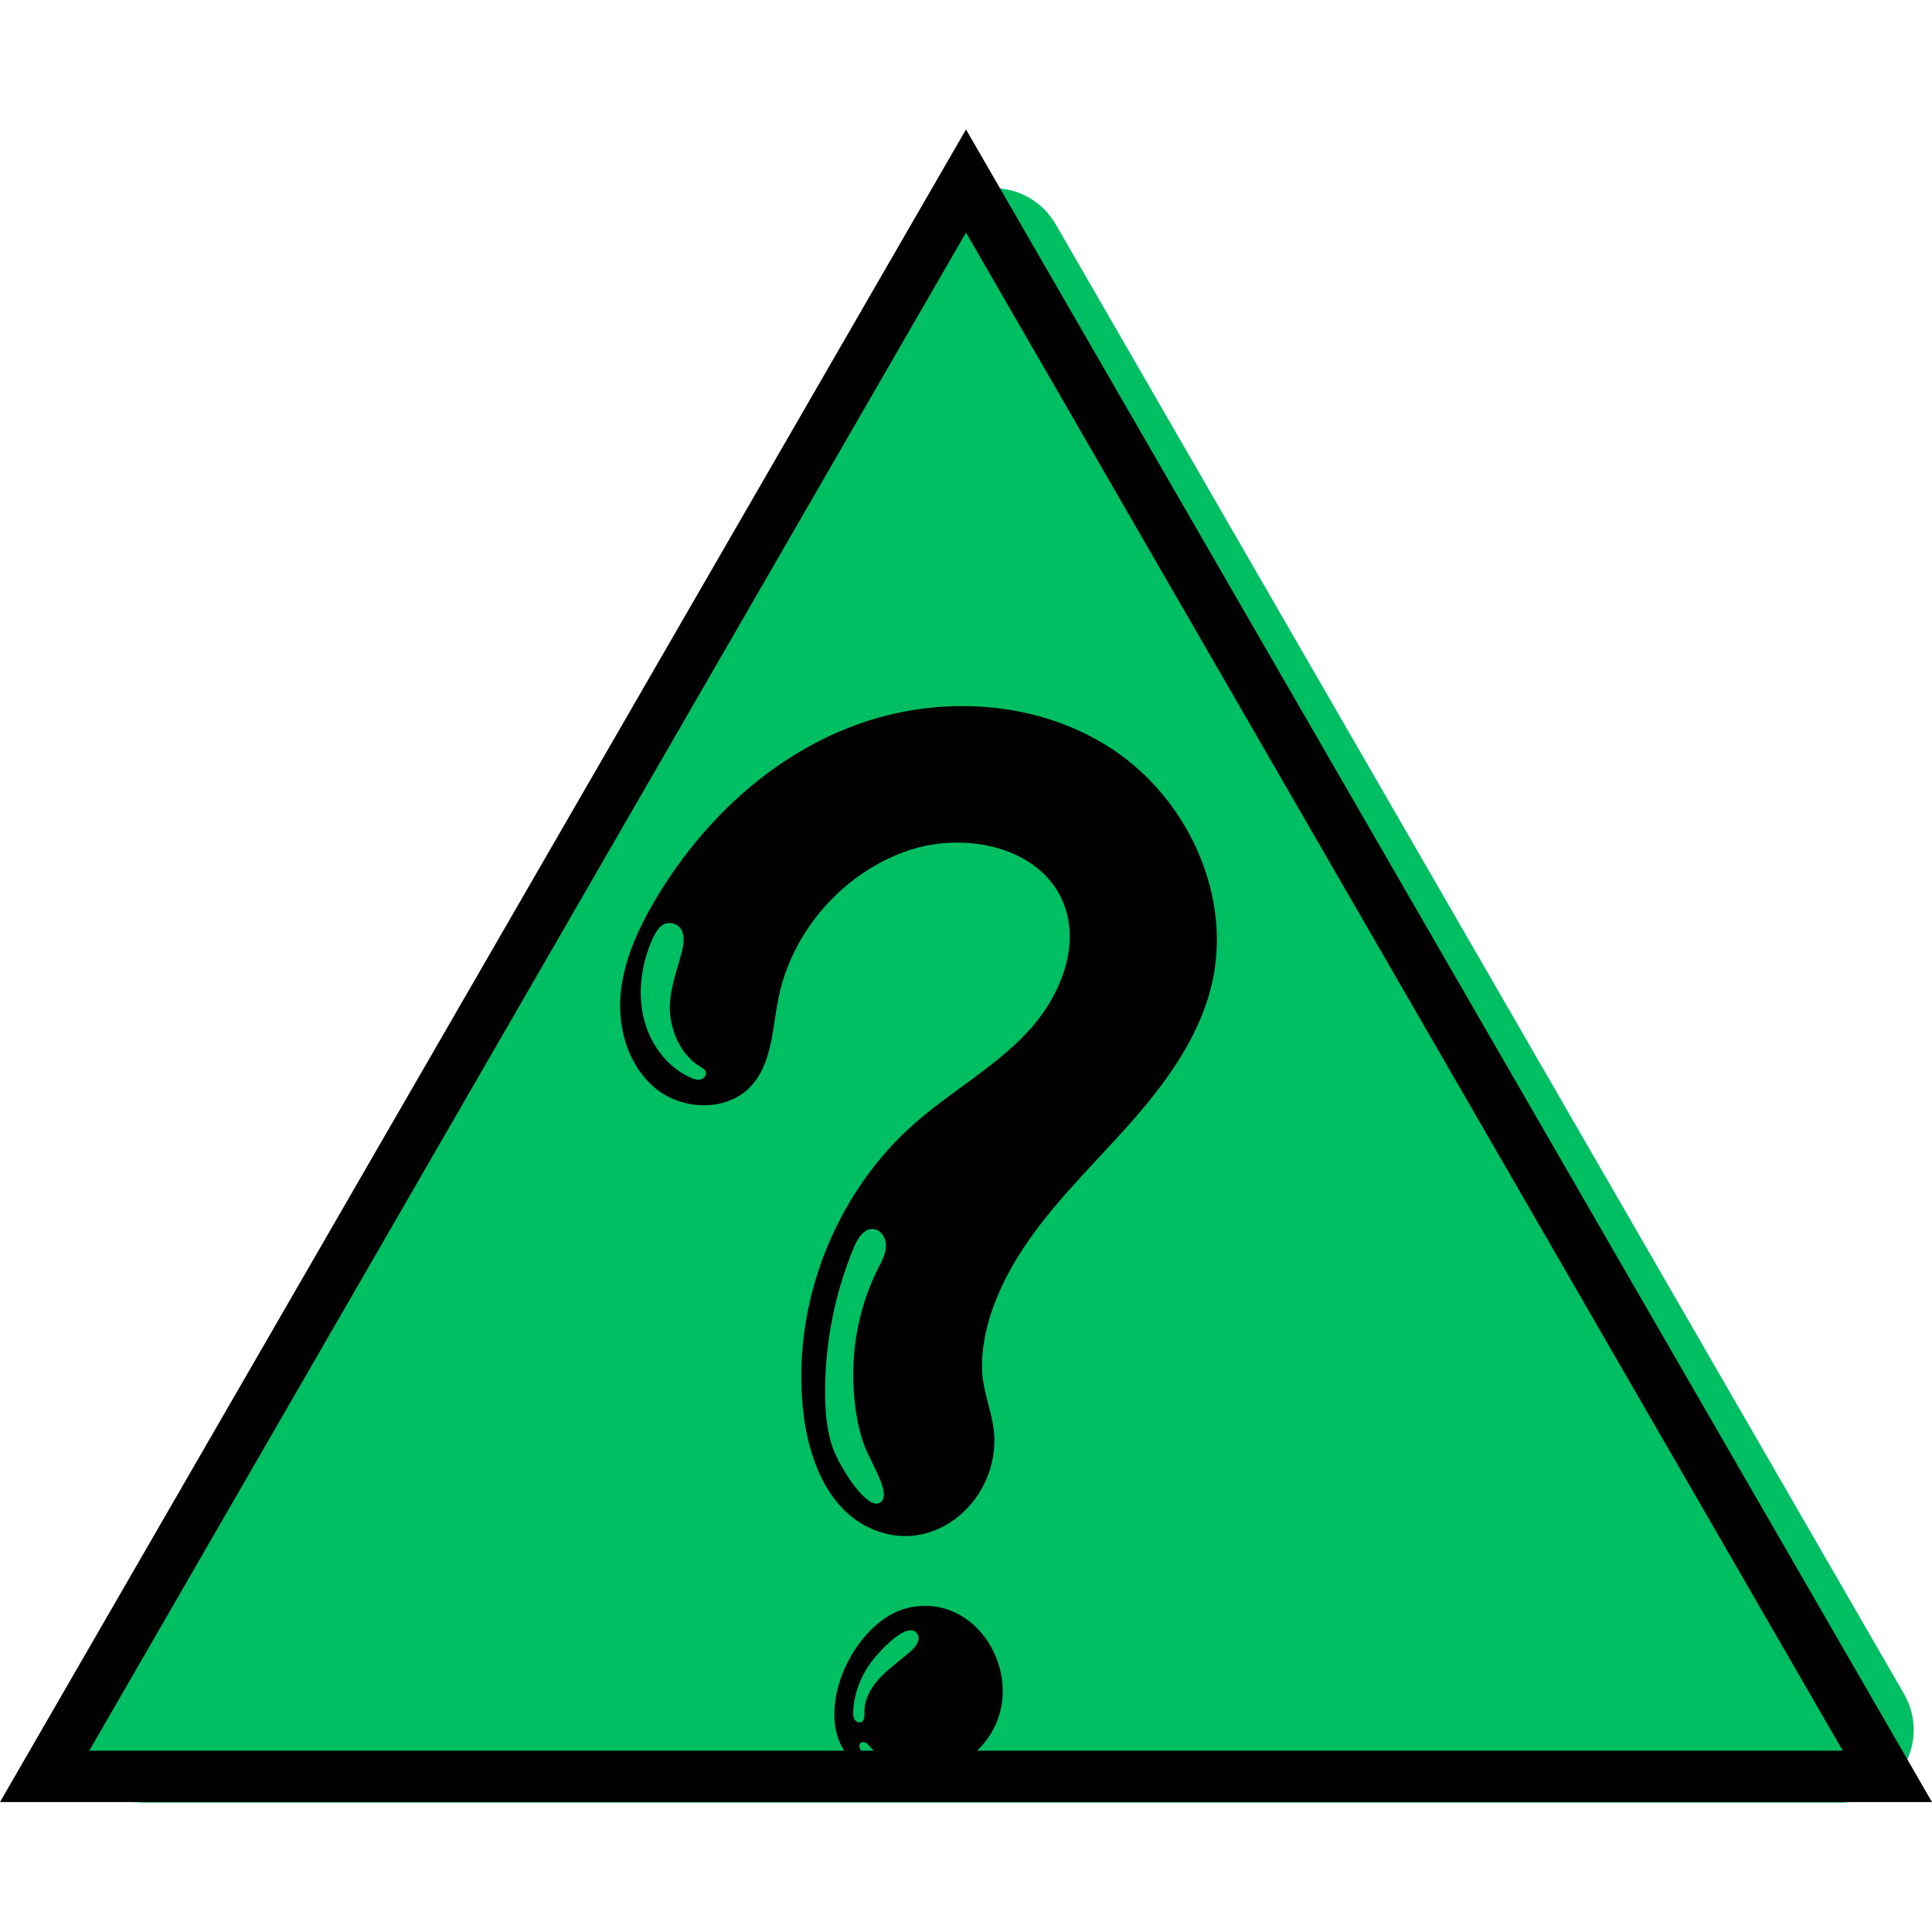 <svg xmlns="http://www.w3.org/2000/svg" xmlns:xlink="http://www.w3.org/1999/xlink" width="15" zoomAndPan="magnify" viewBox="0 0 750 750" height="15" preserveAspectRatio="xMidYMid meet" version="1.0"><defs><clipPath id="ea998f65ac"><path d="M 27 73 L 743 73 L 743 699.801 L 27 699.801 Z M 27 73 " clip-rule="nonzero"/></clipPath><clipPath id="eb35c29ce7"><path d="M 0 50.156 L 750 50.156 L 750 699.656 L 0 699.656 Z M 0 50.156 " clip-rule="nonzero"/></clipPath><clipPath id="b955d66676"><path d="M 323 623 L 390 623 L 390 690.922 L 323 690.922 Z M 323 623 " clip-rule="nonzero"/></clipPath></defs><g clip-path="url(#ea998f65ac)"><path fill="#00bf63" d="M 31.812 657.32 L 360.992 87.188 C 371.863 68.309 399.031 68.309 409.898 87.188 L 739.078 657.465 C 749.945 676.34 736.363 699.793 714.625 699.793 L 56.266 699.793 C 34.531 699.648 20.945 676.195 31.812 657.32 Z M 31.812 657.32 " fill-opacity="1" fill-rule="nonzero"/></g><g clip-path="url(#eb35c29ce7)"><path fill="#000000" d="M 750 699.562 L 0 699.562 L 375 50.25 Z M 34.648 679.617 L 715.352 679.617 L 375 90.289 Z M 34.648 679.617 " fill-opacity="1" fill-rule="nonzero"/></g><path fill="#000000" d="M 432.16 291.066 C 403.047 271.645 364.293 269.43 331.523 281.699 C 298.758 293.949 271.926 319.465 254.188 349.633 C 247.41 361.148 241.75 373.727 240.84 387.059 C 239.93 400.391 244.457 414.648 254.977 422.902 C 265.492 431.156 282.34 431.465 291.465 421.719 C 299.785 412.812 299.785 399.344 302.207 387.418 C 307.508 361.266 327.492 338.617 352.781 330.105 C 374.793 322.691 403.871 328.801 412.723 350.285 C 419.793 367.426 411.316 387.434 398.605 400.922 C 385.91 414.426 369.352 423.625 355.387 435.809 C 323.855 463.367 307.043 506.898 311.883 548.512 C 313.922 566.016 320.957 584.785 336.688 592.695 C 361.117 604.965 386.391 584.016 386.027 558.617 C 385.91 549.488 381.566 541.098 381.242 531.934 C 380.711 516.953 386.922 501.477 394.52 488.898 C 405.93 470.008 422.105 454.582 436.844 438.176 C 451.598 421.77 465.41 403.461 470.434 381.977 C 478.43 347.898 461.258 310.477 432.16 291.066 Z M 271.926 419.059 C 270.656 419.336 269.352 418.871 268.168 418.355 C 258.578 414.137 251.887 404.613 249.676 394.367 C 248.285 387.934 248.523 381.242 249.879 374.84 C 250.703 370.996 253.637 360.977 257.465 358.918 C 259.418 357.852 262.062 358.23 263.641 359.809 C 266.266 362.434 265.422 366.793 264.461 370.379 C 262.422 378.102 259.266 386.098 260.172 394.043 C 261.082 401.988 264.941 409.93 271.789 414.051 C 272.73 414.617 273.812 415.215 274.051 416.281 C 274.328 417.531 273.195 418.785 271.926 419.059 Z M 331.301 537.324 C 331.609 544.977 332.707 552.957 335.195 560.215 C 337.633 567.316 345.766 579.125 342.266 582.812 C 337.922 587.41 328.402 573.152 324.801 565.637 C 321.195 558.121 320.355 549.574 320.305 541.254 C 320.168 521.707 323.992 502.164 331.508 484.129 C 332.949 480.68 335.488 476.699 339.191 477.129 C 342.195 477.473 344.066 480.836 343.945 483.836 C 343.824 486.855 342.297 489.602 340.926 492.297 C 333.926 506.129 330.668 521.812 331.301 537.324 Z M 331.301 537.324 " fill-opacity="1" fill-rule="nonzero"/><g clip-path="url(#b955d66676)"><path fill="#000000" d="M 352.867 624.082 C 332.195 628.508 315.5 663 328.418 680.621 C 333.652 687.742 342.969 690.918 351.805 690.867 C 365.375 690.797 378.941 683.453 385.461 671.578 C 397.508 649.668 379.406 618.383 352.867 624.082 Z M 341.68 682.75 C 341.355 683.438 340.41 683.504 339.672 683.352 C 338.352 683.094 337.117 682.457 336.121 681.582 C 335.23 680.793 333.996 679.559 333.652 678.391 C 333.48 677.789 333.566 677.086 334.012 676.656 C 334.578 676.109 335.523 676.195 336.191 676.59 C 336.859 676.984 337.34 677.637 337.855 678.238 C 338.574 679.078 339.398 679.816 340.309 680.434 C 340.703 680.707 341.133 680.98 341.441 681.359 C 341.73 681.754 341.887 682.305 341.68 682.75 Z M 353.98 640.59 C 350.141 644.156 345.73 647.074 342.059 650.832 C 338.402 654.574 335.438 659.445 335.574 664.699 C 335.609 666.105 335.676 667.855 334.426 668.488 C 333.445 668.969 332.211 668.352 331.68 667.391 C 331.148 666.449 331.148 665.297 331.199 664.199 C 331.645 656.496 334.82 649.031 339.828 643.195 C 341.988 640.676 352.711 628.559 356.23 634.48 C 357.43 636.504 355.715 638.992 353.98 640.59 Z M 353.98 640.59 " fill-opacity="1" fill-rule="nonzero"/></g></svg>